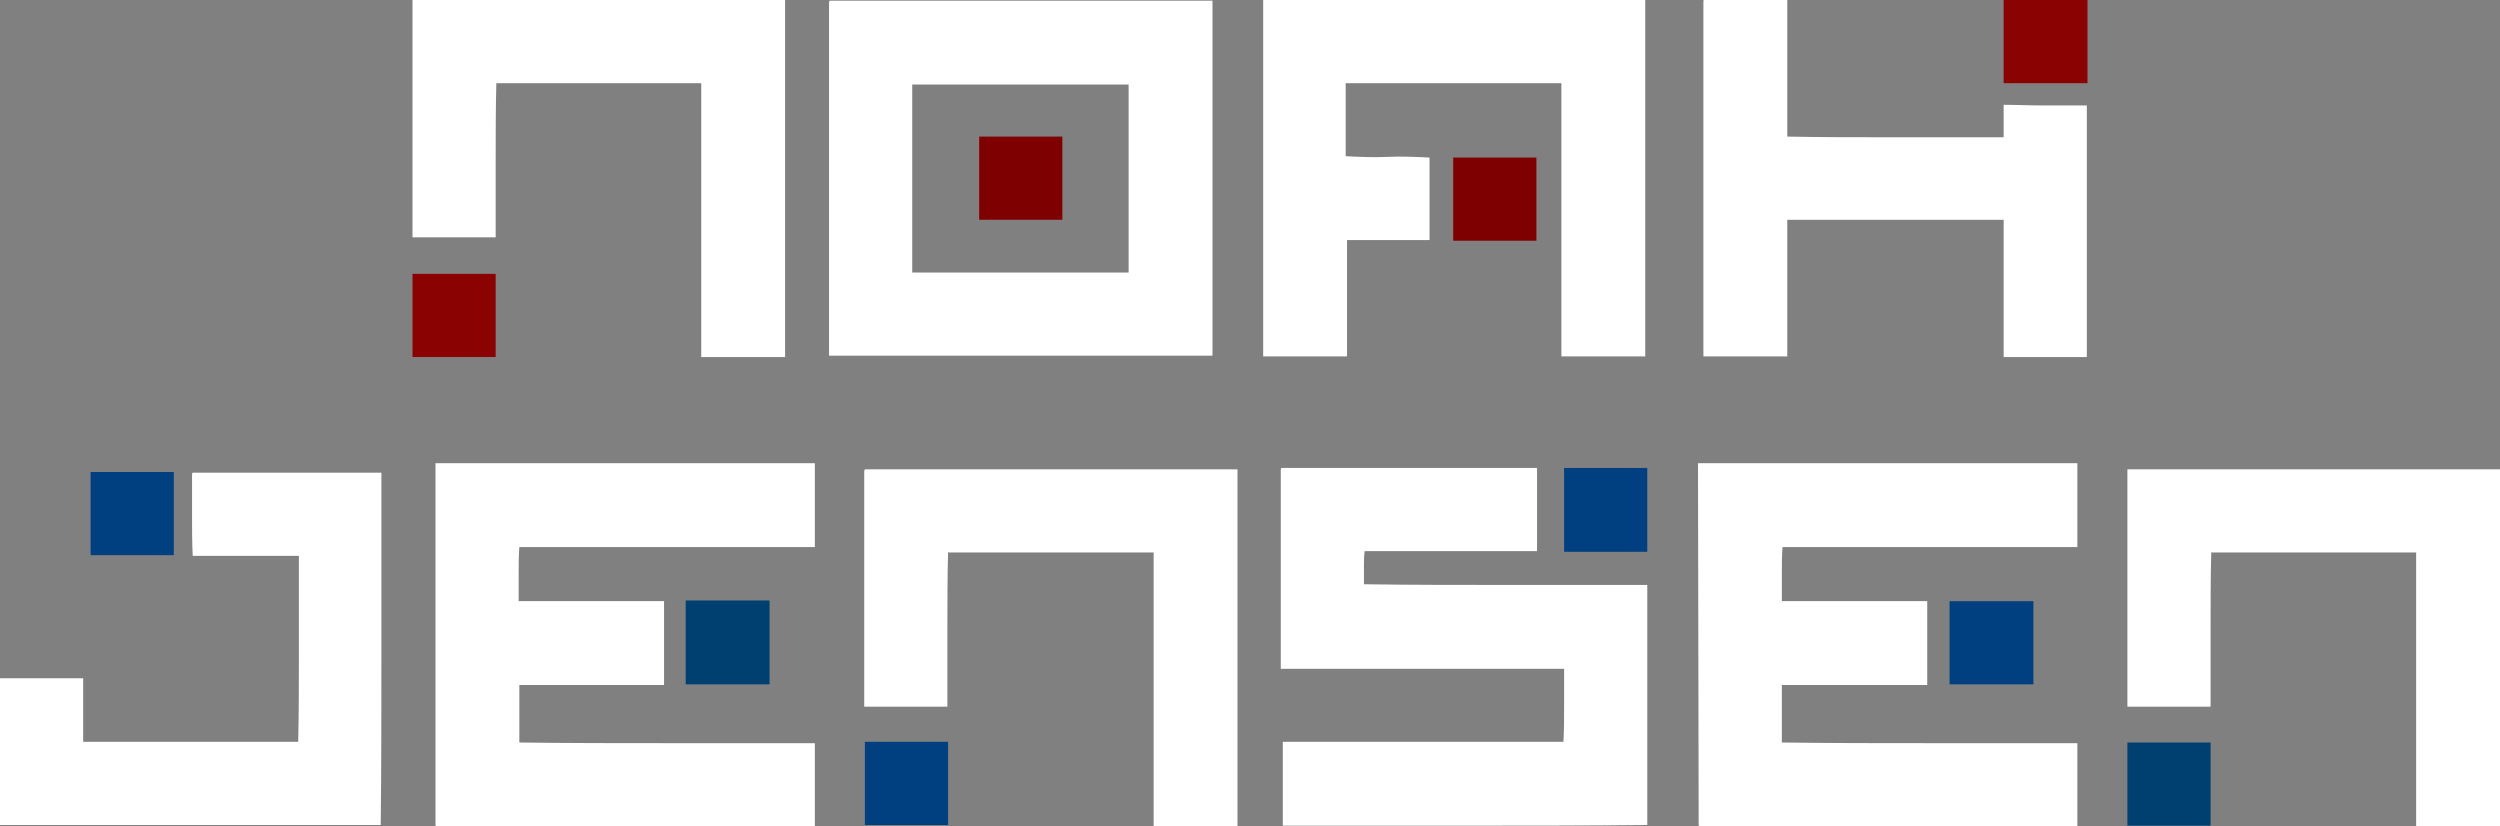 <?xml version="1.0" encoding="utf-8"?>
<!-- Generator: Adobe Illustrator 19.0.0, SVG Export Plug-In . SVG Version: 6.00 Build 0)  -->
<svg version="1.1" id="Layer_1" xmlns="http://www.w3.org/2000/svg" xmlns:xlink="http://www.w3.org/1999/xlink" x="0px" y="0px"
	 viewBox="-120 335.8 369.7 122.2" style="enable-background:new -120 335.8 369.7 122.2;" xml:space="preserve">
<rect x="-120" y="335.8" width="369.7" height="122.2" fill="#808080" stroke="none"/>
<style type="text/css">
	.st0{fill:#FFFFFF;}
	.st1{fill:#8B0203;}
	.st2{fill:#7F0000;}
	.st3{fill:#004080;}
	.st4{fill:#004071;}
</style>
<g>
	<path class="st0" d="M-59,335.8h55.1v52.8h-12.4v-40.5h-30.3c-0.1,3.7-0.1,7.5-0.1,11.4c0,3.9,0,7.7,0,11.4H-59V336
		C-59,335.9-59,335.8-59,335.8L-59,335.8z"/>
	<path class="st0" d="M2.7,335.9h56.6v52.5H2.6v-52.2C2.6,336.1,2.6,336,2.7,335.9L2.7,335.9z M14.9,348.5v27.6h32v-27.8h-32
		C14.9,348.3,14.9,348.4,14.9,348.5L14.9,348.5z"/>
	<path class="st0" d="M123.3,335.7v52.8h-12.4v-40.4H79c0,2,0,3.9,0,5.6c0,1.7,0,3.4,0,5.2c2,0.1,4.1,0.2,6.2,0.1
		c2.1-0.1,4.1,0,6.2,0.1v12.2H79.2c0,3,0,5.9,0,8.7c0,2.8,0,5.6,0,8.5H66.8v-52.8H123.3L123.3,335.7z"/>
	<path class="st0" d="M132,335.8h12.3V356c5.3,0.1,10.6,0.1,15.9,0.1c5.4,0,10.7,0,16.1,0c0-0.8,0-1.6,0-2.4c0-0.8,0-1.6,0-2.4
		c2,0,4.1,0.1,6.2,0.1c2.1,0,4.1,0,6.1,0v37.2h-12.3v-20.3h-32v20.2h-12.4V336C131.9,335.9,131.9,335.8,132,335.8L132,335.8z"/>
	<polygon class="st1" points="-46.7,376.3 -59,376.3 -59,388.6 -46.7,388.6 	"/>
	<polygon class="st2" points="107.2,359.1 94.9,359.1 94.9,371.4 107.2,371.4 	"/>
	<polygon class="st1" points="188.7,335.8 176.3,335.8 176.3,348.1 188.7,348.1 	"/>
	<polygon class="st2" points="37.1,356 24.8,356 24.8,368.3 37.1,368.3 	"/>
</g>
<path class="st0" d="M-91.5,405.7h27.9c0,8.7,0,17.4,0,26.1s0,17.4-0.1,26H-120v-21.7h12.3v9.4h31.8c0.1-4.5,0.1-9.1,0.1-13.7
	c0-4.6,0-9.2,0-13.8h-15.7c-0.1-2-0.1-4-0.1-6s0-4.1,0-6.1C-91.6,405.8-91.5,405.7-91.5,405.7L-91.5,405.7z"/>
<path class="st0" d="M-55.6,404.3H0.5v12.4h-43.7c-0.1,1.2-0.1,2.6-0.1,3.9c0,1.4,0,2.7,0,4.1h21.5v12.4h-21.4v8.5
	c7.2,0.1,14.5,0.1,21.8,0.1s14.6,0,21.9,0V458H-54c-0.2,0-0.5,0-0.8,0s-0.6,0-0.8-0.1L-55.6,404.3L-55.6,404.3z"/>
<path class="st0" d="M7.9,405.2H63V458H50.6v-40.5H20.2c-0.1,3.7-0.1,7.5-0.1,11.4c0,3.8,0,7.7,0,11.4H7.8v-34.9
	C7.9,405.3,7.9,405.2,7.9,405.2L7.9,405.2z"/>
<path class="st0" d="M69.5,405h37.8v12.3H81.8c-0.1,0.8-0.1,1.6-0.1,2.4c0,0.9,0,1.7,0,2.5c7,0.1,13.9,0.1,20.9,0.1s14,0,21,0v35.5
	c-9,0.1-18,0.1-26.9,0.1s-18,0-27,0v-12.4h41.5c0.1-1.7,0.1-3.5,0.1-5.3s0-3.6,0-5.5H69.4v-29.4C69.4,405.1,69.5,405,69.5,405
	L69.5,405z"/>
<path class="st0" d="M131.1,404.3h56.1v12.4h-43.6c-0.1,1.2-0.1,2.6-0.1,3.9c0,1.4,0,2.7,0,4.1H165v12.4h-21.5v8.5
	c7.2,0.1,14.5,0.1,21.8,0.1s14.6,0,21.9,0V458h-54.4c-0.2,0-0.5,0-0.8,0s-0.6,0-0.8-0.1L131.1,404.3L131.1,404.3z"/>
<path class="st0" d="M194.6,405.2h55.1V458h-12.4v-40.5H207c-0.1,3.7-0.1,7.5-0.1,11.4c0,3.8,0,7.7,0,11.4h-12.3v-34.9
	C194.6,405.3,194.6,405.2,194.6,405.2L194.6,405.2z"/>
<polygon class="st3" points="-94.3,405.6 -106.6,405.6 -106.6,417.9 -94.3,417.9 "/>
<polygon class="st4" points="-6.2,424.6 -18.6,424.6 -18.6,437 -6.2,437 "/>
<polygon class="st3" points="20.2,445.5 7.9,445.5 7.9,457.8 20.2,457.8 "/>
<polygon class="st3" points="123.6,405 111.3,405 111.3,417.4 123.6,417.4 "/>
<polygon class="st3" points="180.7,424.7 168.3,424.7 168.3,437 180.7,437 "/>
<polygon class="st4" points="206.9,445.6 194.6,445.6 194.6,457.9 206.9,457.9 "/>
</svg>
